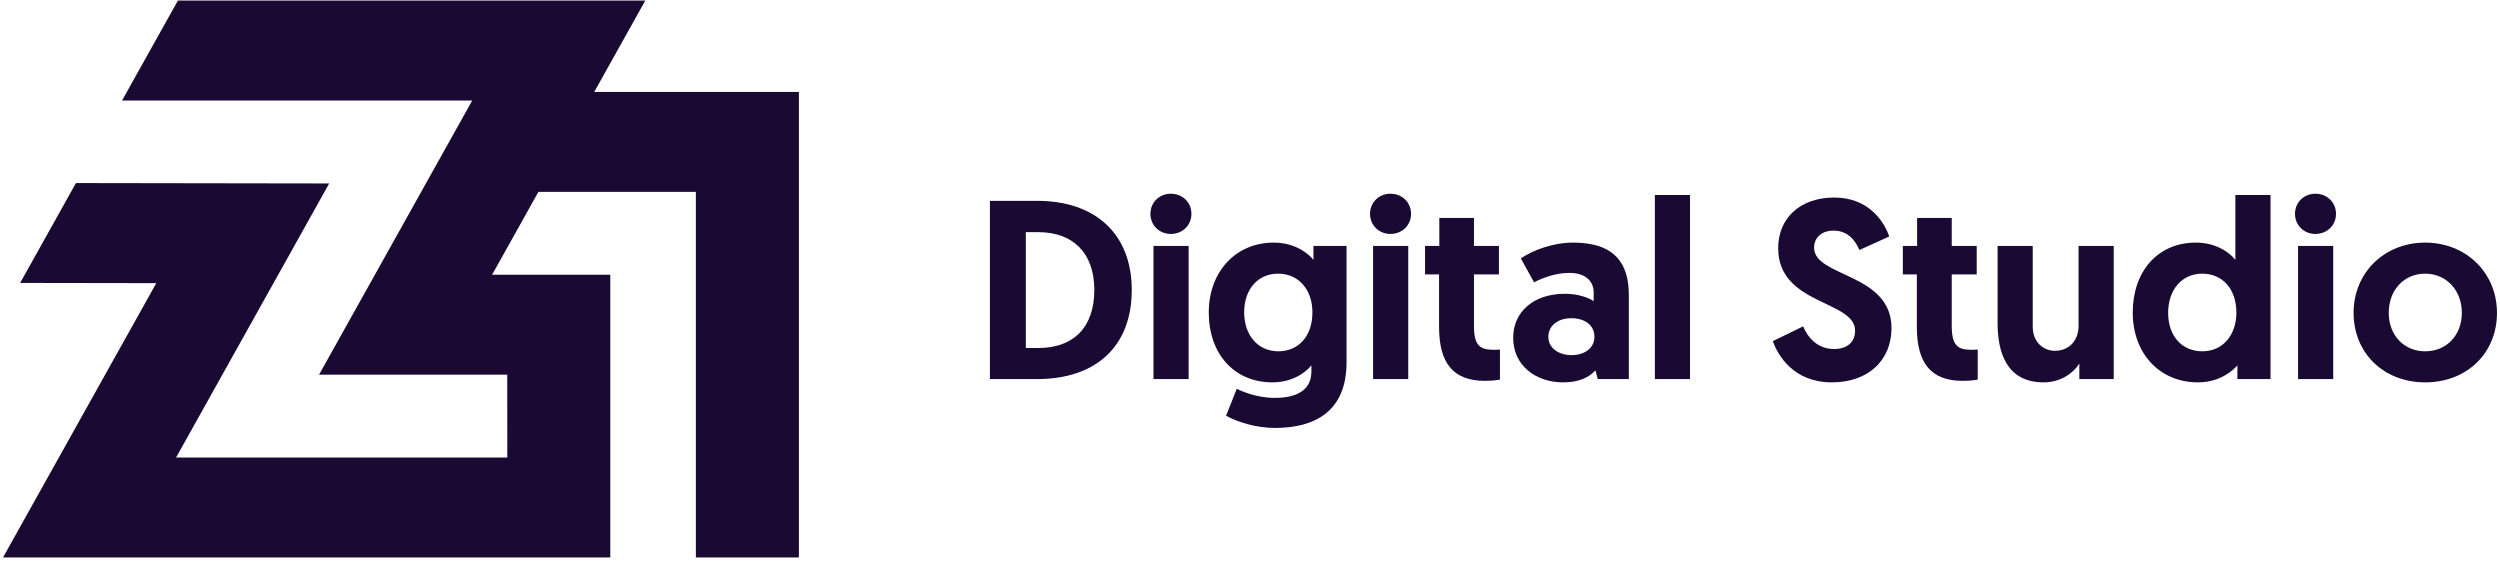 <svg width="414" height="93" viewBox="0 0 414 93" fill="none" xmlns="http://www.w3.org/2000/svg">
<path d="M29.462 0.091L20.213 16.644H78.203L52.833 62.049H84L84.009 75.763H29.159L54.513 30.381L12.575 30.316L3.335 46.853L25.881 46.889L0.5 92.316H84H101.065V45.496H81.492L89.157 31.778H115.234V92.316H132.297V15.225H98.406L106.862 0.091H29.462Z" fill="#190933"/>
<path d="M163.929 62.772H171.773C181.389 62.772 187.42 57.46 187.42 48.016C187.42 38.783 181.431 33.26 171.773 33.26H163.929V62.772ZM169.875 57.629V38.446H171.984C177.593 38.446 181.221 41.819 181.221 48.016C181.221 54.382 177.593 57.629 171.984 57.629H169.875Z" fill="#190933"/>
<path d="M191.017 62.772H196.837V40.722H191.017V62.772ZM190.511 35.41C190.511 37.307 191.987 38.741 193.885 38.741C195.825 38.741 197.301 37.307 197.301 35.41C197.301 33.513 195.825 32.079 193.885 32.079C191.987 32.079 190.511 33.513 190.511 35.41Z" fill="#190933"/>
<path d="M203.04 68.843C205.022 69.939 208.101 70.867 211.137 70.867C217.632 70.867 222.989 68.211 222.989 59.99V40.723H217.506V43.041C216.873 42.198 214.638 40.175 210.927 40.175C204.642 40.175 200.172 44.981 200.172 51.769C200.172 58.556 204.347 63.32 210.716 63.32C214.554 63.32 216.705 61.128 217.168 60.495V61.507C217.168 64.922 214.258 65.892 211.095 65.892C208.059 65.892 205.528 64.754 204.811 64.374L203.04 68.843ZM217.337 51.726C217.337 55.647 215.06 58.177 211.686 58.177C208.396 58.177 206.034 55.605 206.034 51.726C206.034 47.848 208.354 45.318 211.644 45.318C215.06 45.318 217.337 47.974 217.337 51.726Z" fill="#190933"/>
<path d="M227.384 62.772H233.205V40.722H227.384V62.772ZM226.879 35.41C226.879 37.307 228.355 38.741 230.252 38.741C232.192 38.741 233.669 37.307 233.669 35.41C233.669 33.513 232.192 32.079 230.252 32.079C228.355 32.079 226.879 33.513 226.879 35.41Z" fill="#190933"/>
<path d="M238.353 40.723H235.991V45.445H238.311V54.13C238.311 60.117 240.63 63.068 245.902 63.068C247.505 63.068 248.391 62.857 248.391 62.857V57.882C247.927 57.924 247.716 57.924 247.336 57.924C245.101 57.924 244.089 57.25 244.089 53.961V45.445H248.222V40.723H244.089V36.086H238.353V40.723Z" fill="#190933"/>
<path d="M250.584 55.942C250.584 60.58 254.38 63.32 258.851 63.32C261.381 63.32 263.068 62.561 264.208 61.339L264.588 62.772H269.733V48.817C269.733 43.885 267.624 40.175 260.538 40.175C257.164 40.175 253.832 41.439 251.849 42.788L254.043 46.752C255.687 45.908 257.712 45.192 259.905 45.192C262.478 45.192 263.912 46.498 263.912 48.438V49.871C263.11 49.323 261.381 48.649 259.146 48.649C254 48.649 250.584 51.6 250.584 55.942ZM256.404 55.774C256.404 53.961 257.965 52.696 260.2 52.696C262.435 52.696 264.038 53.834 264.038 55.774C264.038 57.629 262.435 58.809 260.242 58.809C258.049 58.809 256.404 57.587 256.404 55.774Z" fill="#190933"/>
<path d="M274.048 62.772H279.868V32.29H274.048V62.772Z" fill="#190933"/>
<path d="M303.745 32.712C298.093 32.712 294.466 36.127 294.466 41.102C294.466 50.546 307.203 49.703 307.203 54.762C307.203 56.659 305.896 57.797 303.703 57.797C301.046 57.797 299.401 55.984 298.599 54.045L293.581 56.49C294.424 58.894 297.039 63.32 303.365 63.32C309.523 63.32 313.234 59.526 313.234 54.34C313.234 45.192 300.413 45.908 300.413 41.018C300.413 39.416 301.594 38.193 303.618 38.193C306.191 38.193 307.288 40.006 307.92 41.397L312.855 39.163C312.138 37.013 309.691 32.712 303.745 32.712Z" fill="#190933"/>
<path d="M317.473 40.723H315.111V45.445H317.43V54.13C317.43 60.117 319.75 63.068 325.022 63.068C326.625 63.068 327.51 62.857 327.51 62.857V57.882C327.046 57.924 326.836 57.924 326.456 57.924C324.221 57.924 323.208 57.25 323.208 53.961V45.445H327.342V40.723H323.208V36.086H317.473V40.723Z" fill="#190933"/>
<path d="M338.434 63.32C341.301 63.32 343.41 61.718 344.338 60.2V62.772H350.032V40.723H344.212V53.961C344.212 56.322 342.693 58.093 340.289 58.093C338.307 58.093 336.62 56.575 336.62 54.13V40.723H330.8V53.455C330.8 58.135 332.149 63.32 338.434 63.32Z" fill="#190933"/>
<path d="M375.998 32.29H370.178V43.041C369.63 42.282 367.437 40.174 363.641 40.174C357.315 40.174 353.182 44.938 353.182 51.768C353.182 58.556 357.652 63.32 363.979 63.32C367.732 63.32 369.925 61.212 370.516 60.495V62.772H375.998V32.29ZM370.347 51.81C370.347 55.309 368.238 58.176 364.695 58.176C361.406 58.176 359.044 55.731 359.044 51.81C359.044 47.974 361.321 45.318 364.695 45.318C367.901 45.318 370.347 47.679 370.347 51.81Z" fill="#190933"/>
<path d="M380.559 62.772H386.379V40.722H380.559V62.772ZM380.053 35.41C380.053 37.307 381.529 38.741 383.427 38.741C385.367 38.741 386.843 37.307 386.843 35.41C386.843 33.513 385.367 32.079 383.427 32.079C381.529 32.079 380.053 33.513 380.053 35.41Z" fill="#190933"/>
<path d="M389.755 51.811C389.755 58.472 394.732 63.32 401.607 63.32C408.523 63.32 413.5 58.472 413.5 51.811C413.5 45.149 408.355 40.175 401.607 40.175C394.901 40.175 389.755 45.107 389.755 51.811ZM395.576 51.811C395.576 48.016 398.106 45.318 401.607 45.318C405.107 45.318 407.68 48.058 407.68 51.811C407.68 55.563 405.107 58.177 401.607 58.177C398.148 58.177 395.576 55.563 395.576 51.811Z" fill="#190933"/>
</svg>
